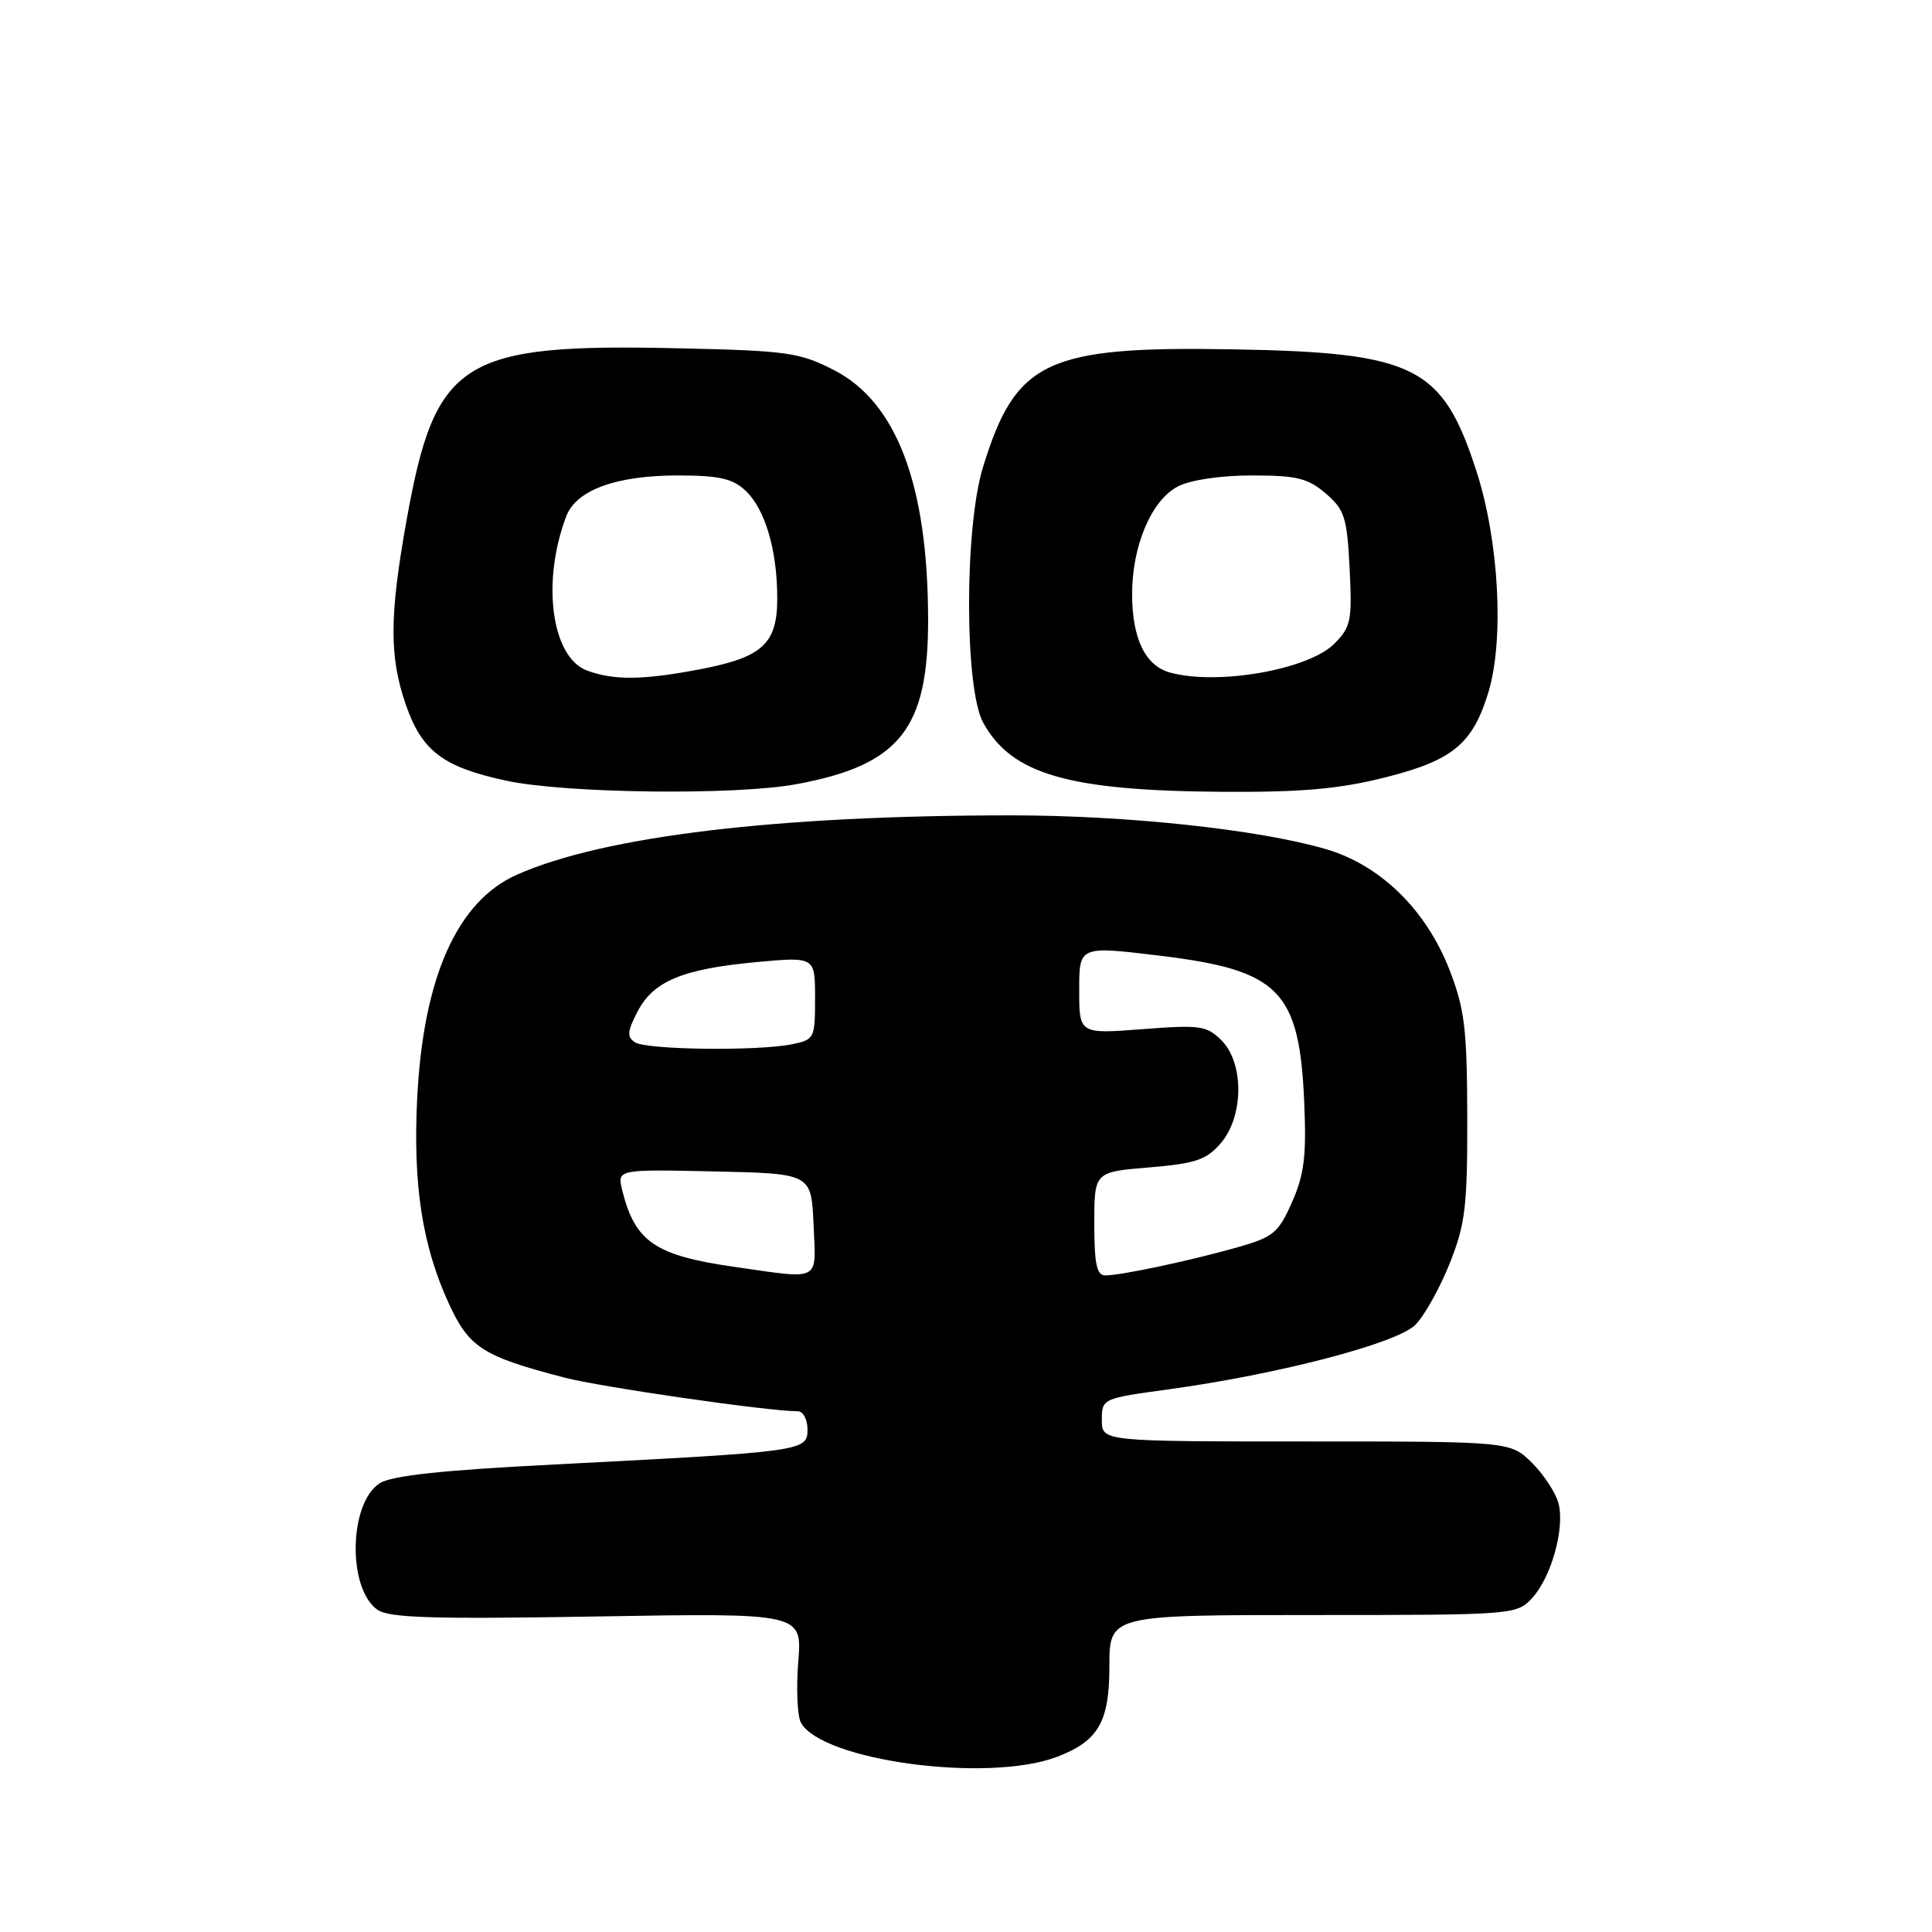 <?xml version="1.0" encoding="UTF-8" standalone="no"?>
<!DOCTYPE svg PUBLIC "-//W3C//DTD SVG 1.1//EN" "http://www.w3.org/Graphics/SVG/1.1/DTD/svg11.dtd" >
<svg xmlns="http://www.w3.org/2000/svg" xmlns:xlink="http://www.w3.org/1999/xlink" version="1.1" viewBox="0 0 256 256">
 <g >
 <path fill="currentColor"
d=" M 140.00 232.81 C 145.52 230.73 147.00 228.19 147.00 220.83 C 147.00 214.00 147.00 214.00 173.96 214.00 C 200.48 214.00 200.96 213.96 202.98 211.79 C 205.53 209.06 207.36 202.57 206.52 199.24 C 206.18 197.87 204.61 195.45 203.03 193.87 C 200.15 191.00 200.15 191.00 173.08 191.00 C 146.00 191.00 146.00 191.00 146.00 188.15 C 146.00 185.33 146.08 185.29 154.75 184.11 C 169.36 182.11 185.08 178.01 187.53 175.56 C 188.73 174.36 190.78 170.70 192.08 167.44 C 194.17 162.20 194.44 159.90 194.42 148.00 C 194.39 136.29 194.08 133.70 192.06 128.50 C 188.97 120.54 182.88 114.60 175.65 112.50 C 166.70 109.90 149.33 108.04 134.00 108.04 C 102.96 108.04 80.05 110.79 68.52 115.89 C 60.59 119.40 56.09 129.46 55.28 145.50 C 54.71 156.99 55.94 165.00 59.45 172.68 C 62.15 178.56 63.91 179.70 74.75 182.53 C 79.64 183.80 101.76 187.00 105.72 187.00 C 106.42 187.00 107.00 188.09 107.00 189.42 C 107.00 192.29 106.55 192.35 73.50 194.05 C 58.50 194.81 51.87 195.53 50.30 196.55 C 46.22 199.20 46.03 210.50 50.01 213.30 C 51.56 214.38 57.32 214.56 79.12 214.19 C 106.30 213.73 106.30 213.73 105.77 220.22 C 105.49 223.78 105.65 227.41 106.13 228.27 C 108.96 233.32 130.86 236.25 140.00 232.81 Z  M 105.52 103.91 C 119.21 101.38 123.01 96.62 122.98 82.04 C 122.95 64.26 118.81 53.31 110.53 49.05 C 105.94 46.70 104.35 46.47 89.93 46.15 C 61.14 45.50 57.71 47.65 53.90 68.78 C 51.59 81.62 51.56 86.99 53.79 93.42 C 55.91 99.52 58.70 101.63 67.01 103.43 C 74.86 105.14 97.39 105.41 105.52 103.91 Z  M 183.59 103.00 C 192.50 100.75 195.14 98.57 197.22 91.73 C 199.33 84.76 198.63 71.70 195.64 62.44 C 191.14 48.53 187.53 46.72 163.50 46.29 C 138.64 45.85 134.59 47.76 130.24 61.94 C 127.78 69.97 127.80 91.22 130.27 95.74 C 134.03 102.61 141.58 104.79 162.09 104.92 C 172.58 104.98 177.48 104.54 183.59 103.00 Z  M 97.27 167.86 C 86.80 166.36 84.13 164.53 82.45 157.72 C 81.77 154.94 81.77 154.94 94.63 155.22 C 107.50 155.50 107.50 155.50 107.80 162.25 C 108.13 169.95 108.93 169.53 97.27 167.86 Z  M 145.00 162.15 C 145.00 155.29 145.00 155.29 152.25 154.69 C 158.41 154.18 159.84 153.70 161.75 151.49 C 164.81 147.95 164.87 140.87 161.86 137.86 C 159.90 135.90 159.04 135.78 151.36 136.37 C 143.00 137.01 143.00 137.01 143.00 131.17 C 143.00 125.34 143.00 125.34 153.72 126.64 C 169.56 128.56 172.19 131.25 172.82 146.14 C 173.12 153.15 172.82 155.63 171.20 159.29 C 169.38 163.40 168.73 163.93 163.85 165.31 C 157.57 167.08 148.52 169.00 146.45 169.00 C 145.32 169.00 145.00 167.47 145.00 162.15 Z  M 84.16 138.12 C 83.05 137.42 83.10 136.70 84.47 134.05 C 86.57 130.00 90.44 128.39 100.25 127.48 C 108.00 126.77 108.00 126.77 108.00 132.26 C 108.00 137.61 107.92 137.77 104.88 138.38 C 100.30 139.29 85.72 139.11 84.16 138.12 Z  M 77.81 88.86 C 73.08 87.13 71.72 77.12 75.03 68.41 C 76.35 64.94 81.64 63.00 89.78 63.00 C 95.23 63.00 97.06 63.40 98.76 64.99 C 101.37 67.42 102.99 72.88 102.99 79.26 C 103.00 85.31 101.05 87.10 92.72 88.69 C 85.21 90.12 81.38 90.17 77.81 88.86 Z  M 155.01 89.11 C 151.76 88.20 150.03 84.64 150.01 78.77 C 149.99 72.36 152.57 66.27 156.07 64.46 C 157.76 63.59 161.72 63.00 165.89 63.00 C 171.83 63.00 173.31 63.36 175.67 65.39 C 178.17 67.54 178.49 68.55 178.83 75.33 C 179.18 82.25 179.01 83.08 176.79 85.31 C 173.34 88.75 161.29 90.85 155.01 89.11 Z "/>
</g>
</svg>